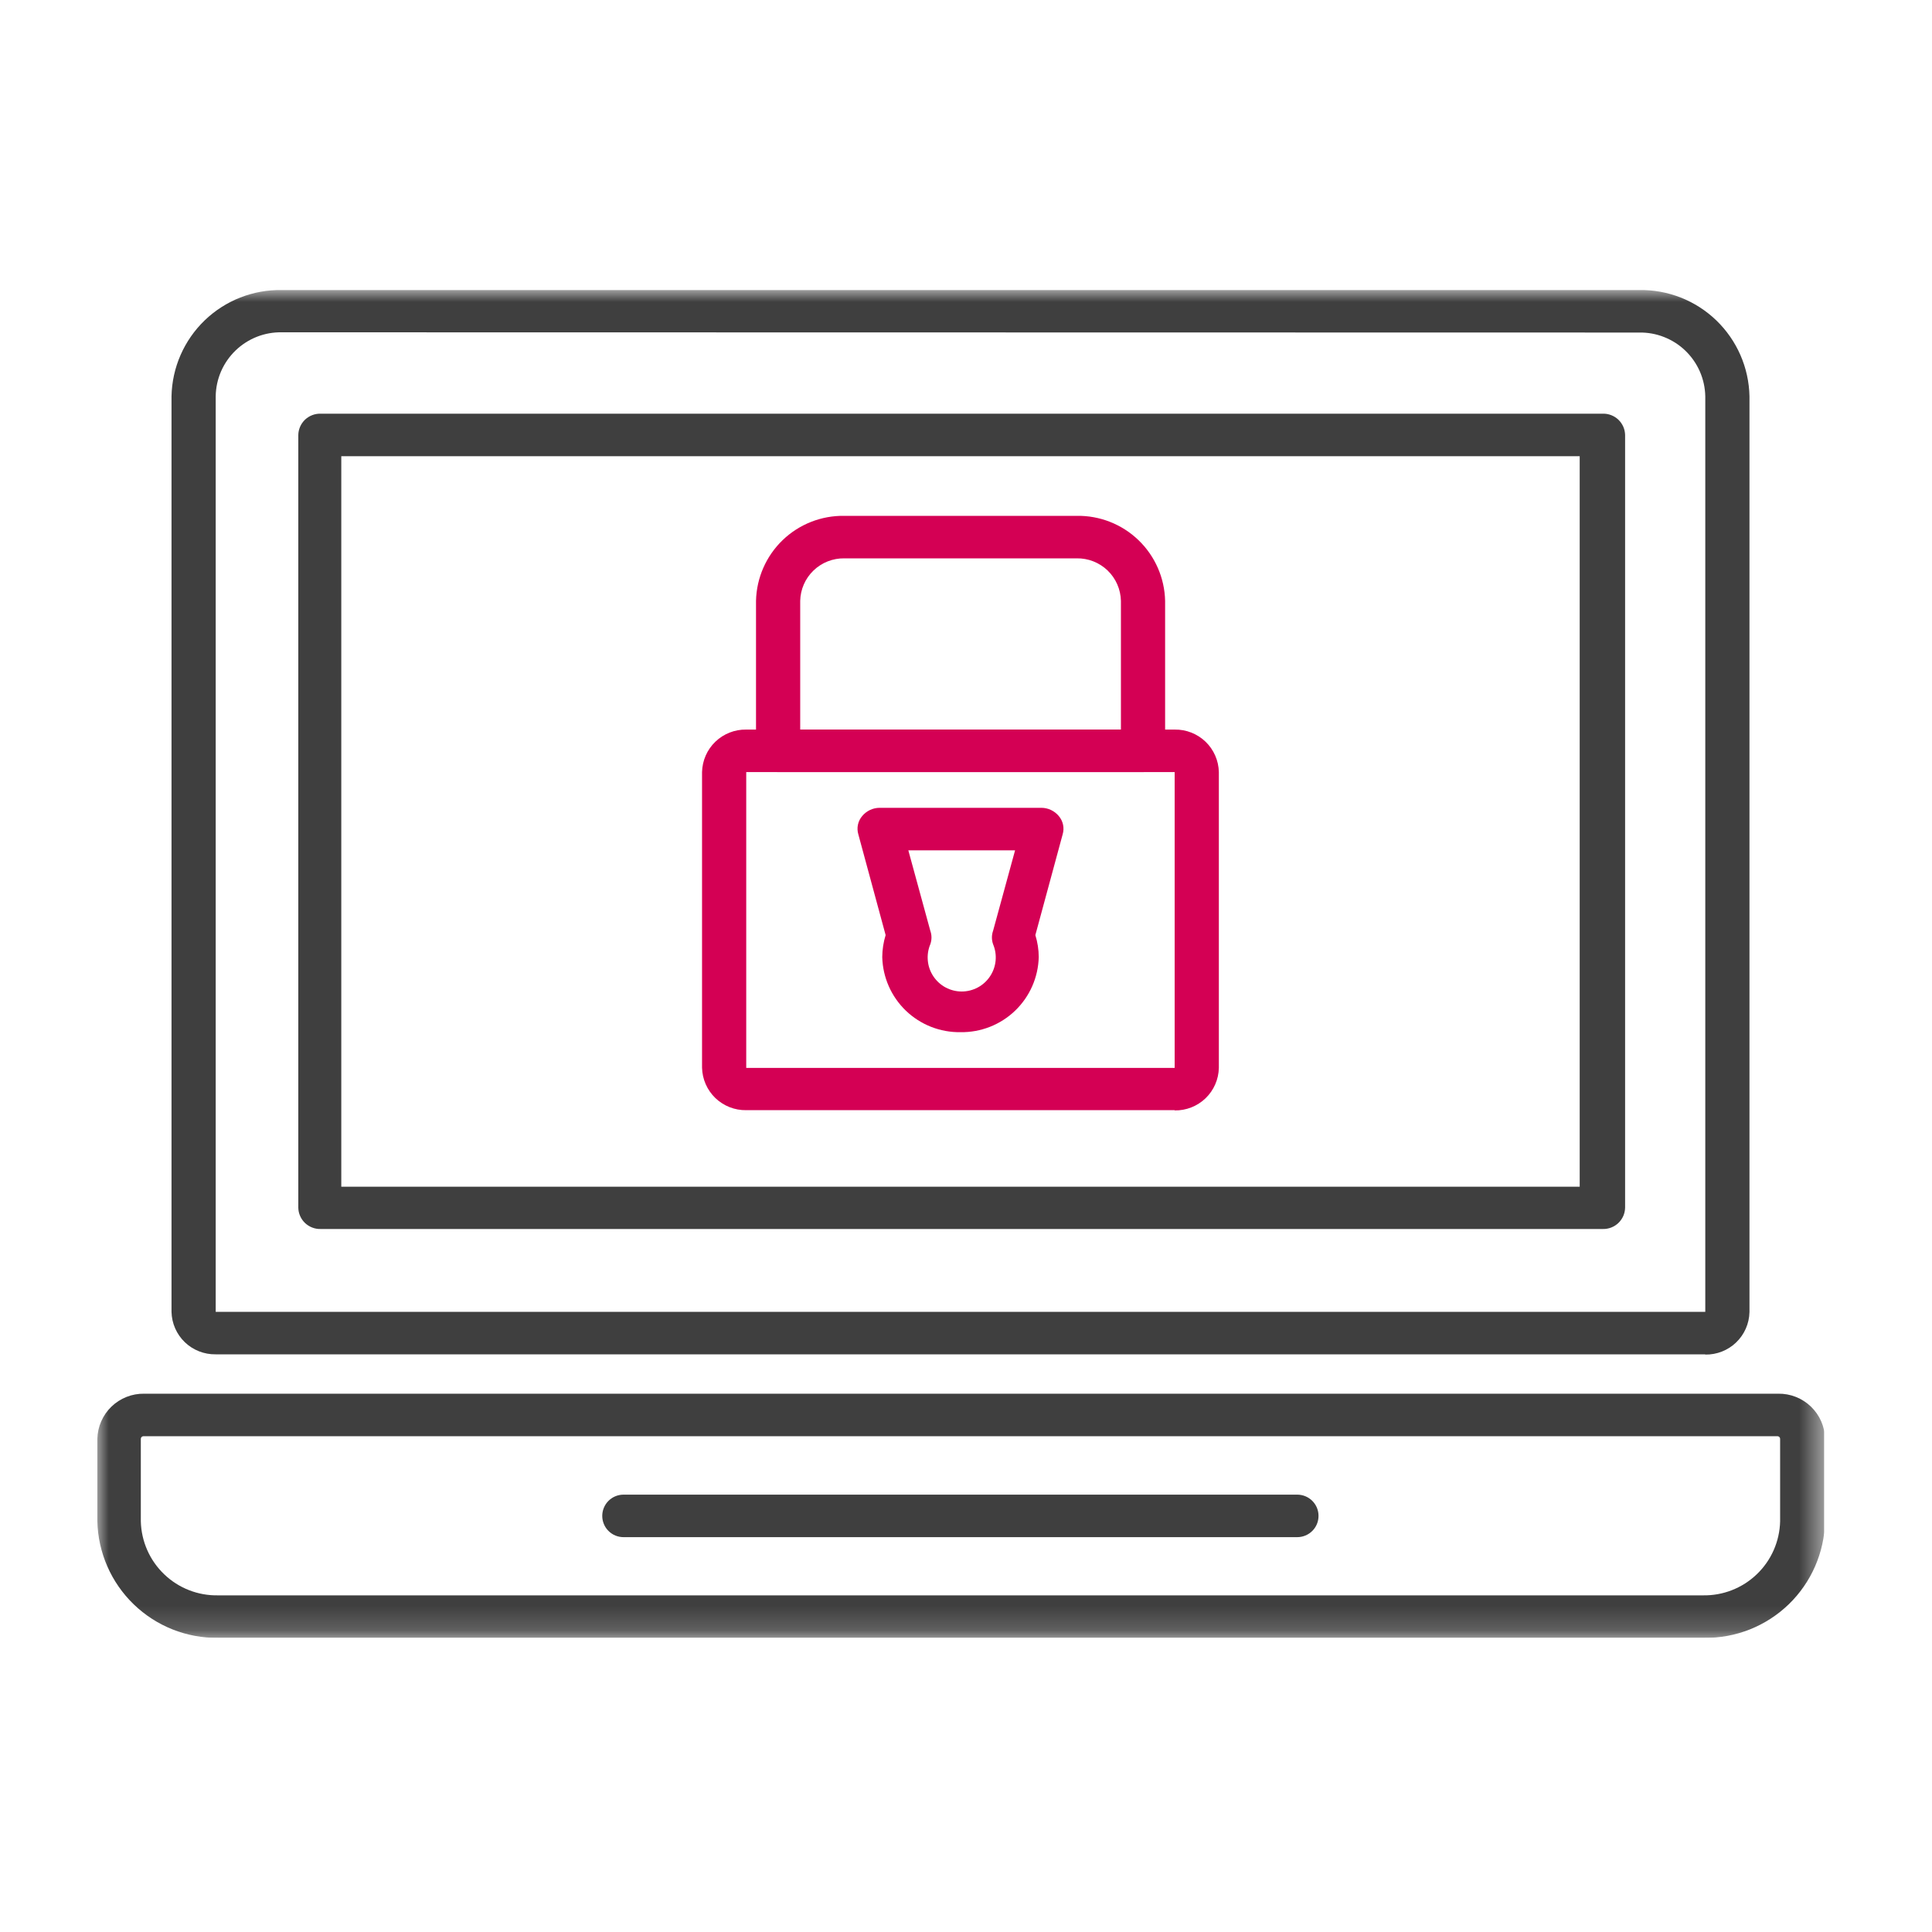 <svg width="80" height="80" viewBox="0 0 80 80" fill="none" xmlns="http://www.w3.org/2000/svg">
<g clip-path="url(#clip0_21_5216)">
<mask id="mask0_21_5216" style="mask-type:luminance" maskUnits="userSpaceOnUse" x="4" y="12" width="72" height="56">
<path d="M75.54 12H4V67.83H75.54V12Z" fill="white"/>
</mask>
<g mask="url(#mask0_21_5216)">
<path d="M11.672 13.76C11.318 13.753 10.967 13.816 10.638 13.945C10.309 14.075 10.009 14.267 9.755 14.512C9.5 14.758 9.297 15.05 9.155 15.374C9.014 15.698 8.938 16.047 8.932 16.4V54.32H70.612V16.41C70.605 16.057 70.529 15.708 70.388 15.384C70.246 15.06 70.043 14.768 69.788 14.522C69.534 14.277 69.234 14.085 68.905 13.956C68.576 13.826 68.225 13.763 67.871 13.77L11.672 13.76ZM70.612 56.08H8.932C8.456 56.088 7.996 55.907 7.653 55.578C7.31 55.248 7.112 54.796 7.102 54.32V16.41C7.125 15.221 7.62 14.09 8.476 13.265C9.333 12.44 10.482 11.989 11.672 12.01H67.871C69.061 11.989 70.21 12.44 71.067 13.265C71.923 14.09 72.418 15.221 72.442 16.41V54.33C72.431 54.806 72.233 55.258 71.89 55.588C71.547 55.917 71.087 56.098 70.612 56.09" fill="#3F3F3F"/>
<path d="M5.941 59.47C5.912 59.47 5.884 59.482 5.863 59.502C5.843 59.523 5.831 59.551 5.831 59.58V62.99C5.85 63.821 6.197 64.611 6.797 65.186C7.396 65.762 8.2 66.076 9.031 66.06H70.511C71.342 66.076 72.146 65.762 72.746 65.186C73.346 64.611 73.693 63.821 73.711 62.99V59.58C73.711 59.551 73.7 59.523 73.679 59.502C73.658 59.482 73.63 59.47 73.601 59.47H5.941ZM70.511 67.82H9.031C7.73 67.836 6.474 67.338 5.538 66.433C4.602 65.529 4.06 64.291 4.031 62.99V59.58C4.042 59.075 4.252 58.595 4.615 58.245C4.979 57.894 5.466 57.702 5.971 57.71H73.631C74.136 57.702 74.624 57.894 74.987 58.245C75.351 58.595 75.561 59.075 75.571 59.58V62.99C75.542 64.291 75.001 65.529 74.065 66.433C73.128 67.338 71.873 67.836 70.571 67.82" fill="#3F3F3F"/>
<path d="M53.718 63.65H25.817C25.702 63.65 25.587 63.627 25.481 63.583C25.374 63.539 25.277 63.474 25.195 63.392C25.113 63.311 25.049 63.214 25.005 63.107C24.96 63 24.938 62.886 24.938 62.77C24.938 62.654 24.96 62.54 25.005 62.433C25.049 62.327 25.113 62.23 25.195 62.148C25.277 62.066 25.374 62.001 25.481 61.957C25.587 61.913 25.702 61.89 25.817 61.89H53.718C53.833 61.89 53.947 61.913 54.054 61.957C54.161 62.001 54.258 62.066 54.34 62.148C54.422 62.23 54.486 62.327 54.531 62.433C54.575 62.54 54.597 62.654 54.597 62.77C54.597 62.886 54.575 63 54.531 63.107C54.486 63.214 54.422 63.311 54.34 63.392C54.258 63.474 54.161 63.539 54.054 63.583C53.947 63.627 53.833 63.65 53.718 63.65Z" fill="#3F3F3F"/>
<path d="M14.132 49.14H65.412V18.89H14.132V49.14ZM66.322 50.89H13.271C13.153 50.893 13.036 50.872 12.926 50.829C12.815 50.786 12.715 50.722 12.629 50.641C12.544 50.559 12.475 50.461 12.428 50.353C12.38 50.245 12.354 50.128 12.352 50.01V18.01C12.354 17.892 12.38 17.775 12.428 17.667C12.475 17.559 12.544 17.461 12.629 17.379C12.715 17.298 12.815 17.234 12.926 17.191C13.036 17.148 13.153 17.127 13.271 17.13H66.371C66.49 17.127 66.607 17.148 66.718 17.191C66.828 17.234 66.928 17.298 67.014 17.379C67.099 17.461 67.168 17.559 67.216 17.667C67.263 17.775 67.289 17.892 67.292 18.01V50.01C67.289 50.128 67.263 50.245 67.216 50.353C67.168 50.461 67.099 50.559 67.014 50.641C66.928 50.722 66.828 50.786 66.718 50.829C66.607 50.872 66.49 50.893 66.371 50.89" fill="#3F3F3F"/>
<path d="M30.9 31.97V44.22H48.64V31.97H30.9ZM48.64 45.97H30.9C30.425 45.978 29.965 45.797 29.622 45.468C29.279 45.138 29.081 44.686 29.07 44.21V31.97C29.081 31.494 29.279 31.042 29.622 30.712C29.965 30.383 30.425 30.202 30.9 30.21H48.64C49.116 30.202 49.576 30.383 49.919 30.712C50.261 31.042 50.46 31.494 50.47 31.97V44.22C50.46 44.696 50.261 45.148 49.919 45.478C49.576 45.807 49.116 45.988 48.64 45.98" fill="#D40054"/>
<path d="M33.135 30.21H46.415V24.88C46.404 24.404 46.206 23.952 45.863 23.622C45.52 23.293 45.06 23.112 44.585 23.12H34.965C34.489 23.112 34.029 23.293 33.687 23.622C33.343 23.952 33.145 24.404 33.135 24.88V30.21ZM47.325 31.97H32.215C32.097 31.973 31.98 31.952 31.87 31.909C31.761 31.866 31.661 31.802 31.576 31.72C31.491 31.638 31.424 31.54 31.377 31.432C31.331 31.324 31.306 31.208 31.305 31.09V24.88C31.326 23.929 31.723 23.024 32.408 22.365C33.094 21.705 34.013 21.344 34.965 21.36H44.585C45.536 21.344 46.455 21.705 47.141 22.365C47.827 23.024 48.224 23.929 48.245 24.88V31.09C48.242 31.208 48.216 31.325 48.169 31.433C48.121 31.541 48.052 31.639 47.967 31.721C47.882 31.802 47.781 31.866 47.671 31.909C47.56 31.952 47.443 31.973 47.325 31.97Z" fill="#D40054"/>
<path d="M37.612 35.21L38.522 38.54C38.587 38.721 38.587 38.919 38.522 39.1C38.432 39.314 38.397 39.547 38.419 39.779C38.44 40.01 38.519 40.233 38.648 40.426C38.777 40.62 38.951 40.779 39.156 40.889C39.361 40.998 39.59 41.056 39.822 41.056C40.055 41.056 40.283 40.998 40.488 40.889C40.693 40.779 40.868 40.62 40.996 40.426C41.125 40.233 41.204 40.01 41.226 39.779C41.248 39.547 41.212 39.314 41.122 39.1C41.057 38.919 41.057 38.721 41.122 38.54L42.032 35.21H37.612ZM39.772 42.74C38.931 42.753 38.119 42.434 37.512 41.852C36.905 41.269 36.553 40.471 36.532 39.63C36.534 39.321 36.581 39.015 36.672 38.72L35.542 34.55C35.503 34.42 35.497 34.282 35.525 34.15C35.553 34.017 35.614 33.893 35.702 33.79C35.79 33.684 35.9 33.599 36.024 33.54C36.149 33.481 36.285 33.45 36.422 33.45H43.122C43.26 33.45 43.396 33.481 43.52 33.54C43.644 33.599 43.754 33.684 43.842 33.79C43.93 33.893 43.991 34.017 44.019 34.15C44.047 34.282 44.041 34.42 44.002 34.55L42.872 38.72C42.963 39.015 43.011 39.321 43.012 39.63C42.991 40.471 42.639 41.269 42.032 41.852C41.425 42.434 40.613 42.753 39.772 42.74Z" fill="#D40054"/>
</g>
</g>
<defs>
<clipPath id="clip0_21_5216">
<rect width="71.54" height="55.82" fill="white" transform="translate(4 12)"/>
</clipPath>
</defs>
</svg>

